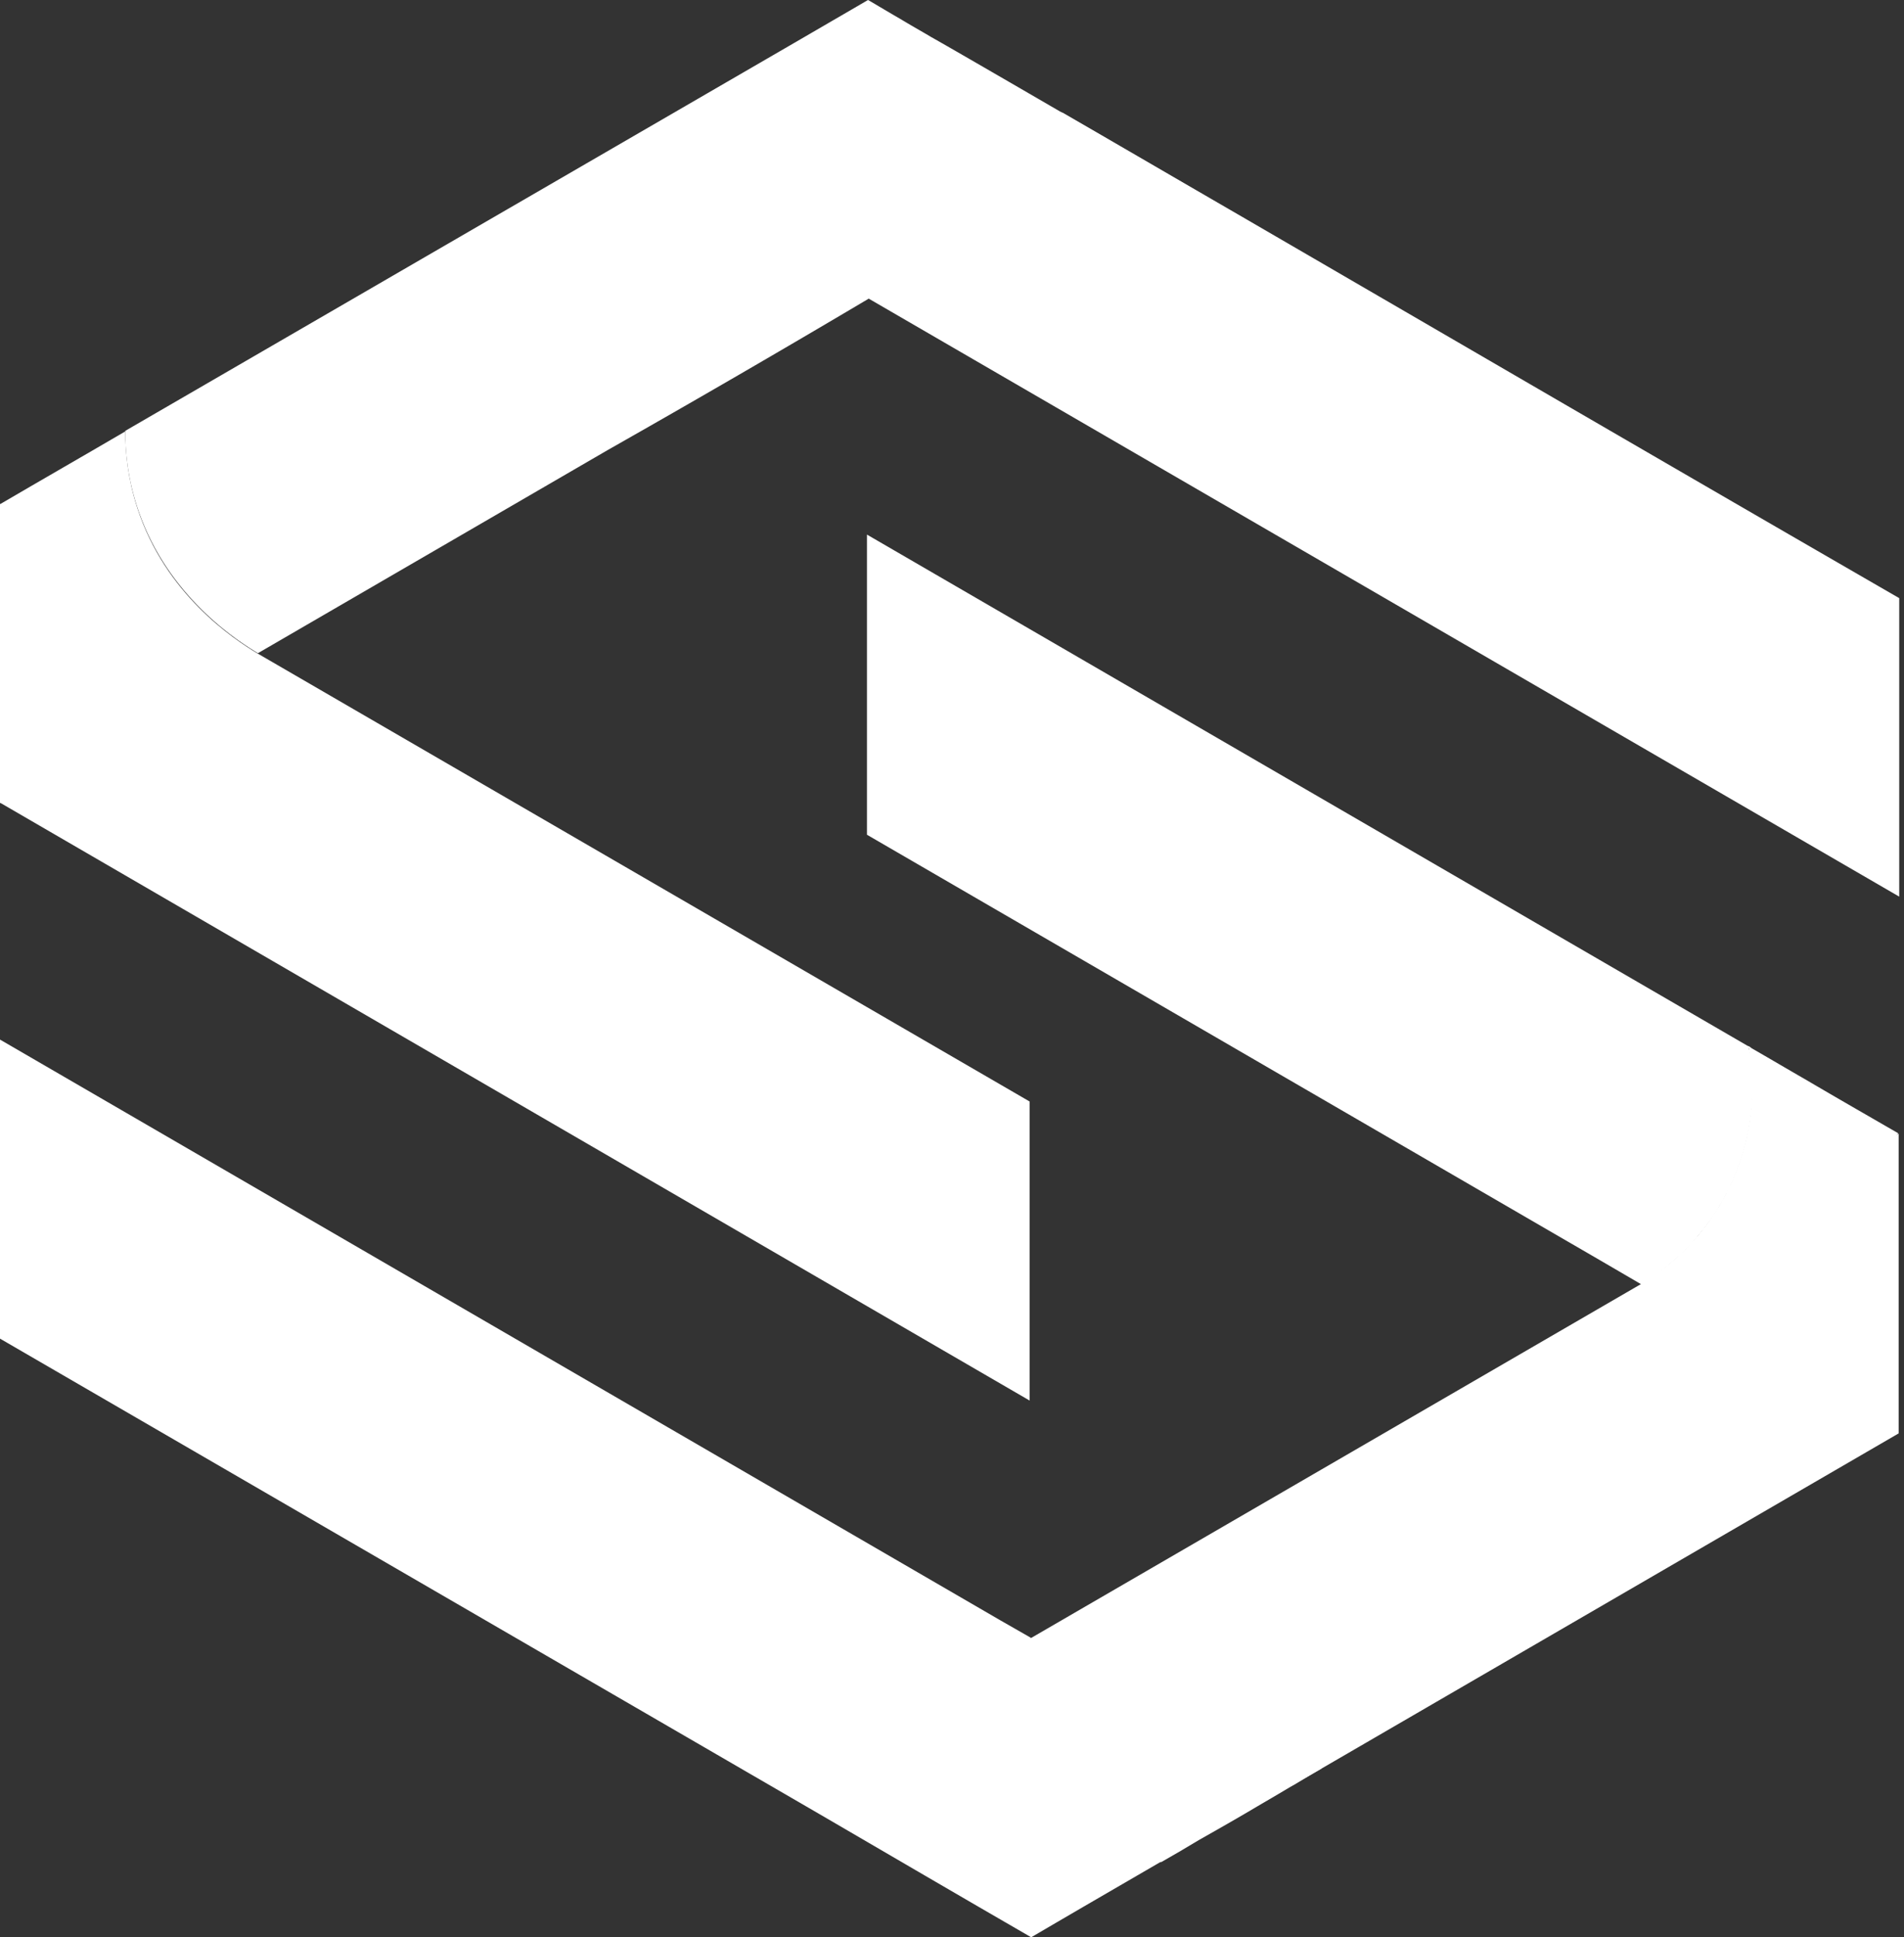 <svg width="59" height="60" fill="none" xmlns="http://www.w3.org/2000/svg"><rect width="100%" height="100%" fill="#333333" stroke="none"/><path d="M38.446 6.705c-1.778-.312-4.469-.508-7.421.459-1.387.459-2.268 1-4.127 2.098a478.417 478.417 0 0 1-8.058 4.672L7.993 20.23c-.767-.46-2.855-1.853-3.736-4.509a7.518 7.518 0 0 1-.375-2.377L24.696 1.28 26.898 0c.065.033.522.311.979.574.407.246.848.492.978.574.506.278 4.372 2.524 9.591 5.557ZM58.836 35.115v.032l-.082.05c.032-.033.049-.066.082-.082Z" fill="#fff"/><path d="M38.446 6.689c-1.843-1.066-3.67-2.132-5.513-3.197-1.974-.525-3.98-.082-5.057 1.197-.946 1.114-1.06 2.72-1.076 3.082a6.037 6.037 0 0 0 .114 1.475L58.852 27.77v-9.245c-6.819-3.935-13.604-7.886-20.406-11.836ZM53.632 36.705a1.498 1.498 0 0 1-.114.23c-.065.114-.114.229-.18.327-.032.05-.065.099-.097.164-.082.131-.147.246-.229.344-.032.05-.065.082-.098.132-.032.049-.065.082-.097.13a.285.285 0 0 1-.066.083c-.032.032-.065.082-.097.114-.05.05-.082.115-.131.164-.033.033-.065.082-.098.115l-.196.197-.097.098a11.09 11.09 0 0 1-.767.656c-.196.148-.359.246-.49.328l-.195-.115-1.126-.656-22.689-13.163v-9.296L54.187 32.41c0 .049.016.098.032.147 0 .017 0 .05.017.066.016.115.032.246.049.41 0 .049 0 .082.016.13 0 .083.016.181.016.28v.098c0 .852-.13 1.984-.685 3.164Z" fill="#fff"/><path d="m58.754 35.18.082-.049v9.262L40.959 54.77c-.082.05-.376.214-.832.492l-.147.082c-.245.148-.522.312-.832.492l-.196.115c-.522.311-1.125.656-1.794 1.033l-.604.36-.57.328a7.629 7.629 0 0 1-3.23-3.279 7.765 7.765 0 0 1-.816-3.655l18.938-10.984c.13-.082.294-.18.49-.328a7.113 7.113 0 0 0 2.838-6.869c0-.065-.017-.114-.033-.164a.343.343 0 0 1 .098.066c.57.328 1.125.656 1.696.984.946.557 1.892 1.098 2.855 1.655-.017.033-.033.066-.066.082Z" fill="#fff"/><path d="M40.958 54.77c-.293.165-3.703 2.148-7.405 4.296-.05.032-1.55.901-1.599.934-2.186-1.262-4.371-2.54-6.54-3.803L0 41.459v-9.262L30.992 50.18c.31.18.636.361.946.541.391.722 1.174 1.951 2.61 2.919 2.773 1.852 5.774 1.278 6.41 1.13ZM31.905 34.115v9.262L.016 24.869H0v-9.262h.016c1.289-.755 2.578-1.492 3.866-2.246 0 .655.082 1.475.375 2.377.865 2.655 2.969 4.049 3.736 4.508l23.912 13.869Z" fill="#fff"/></svg>